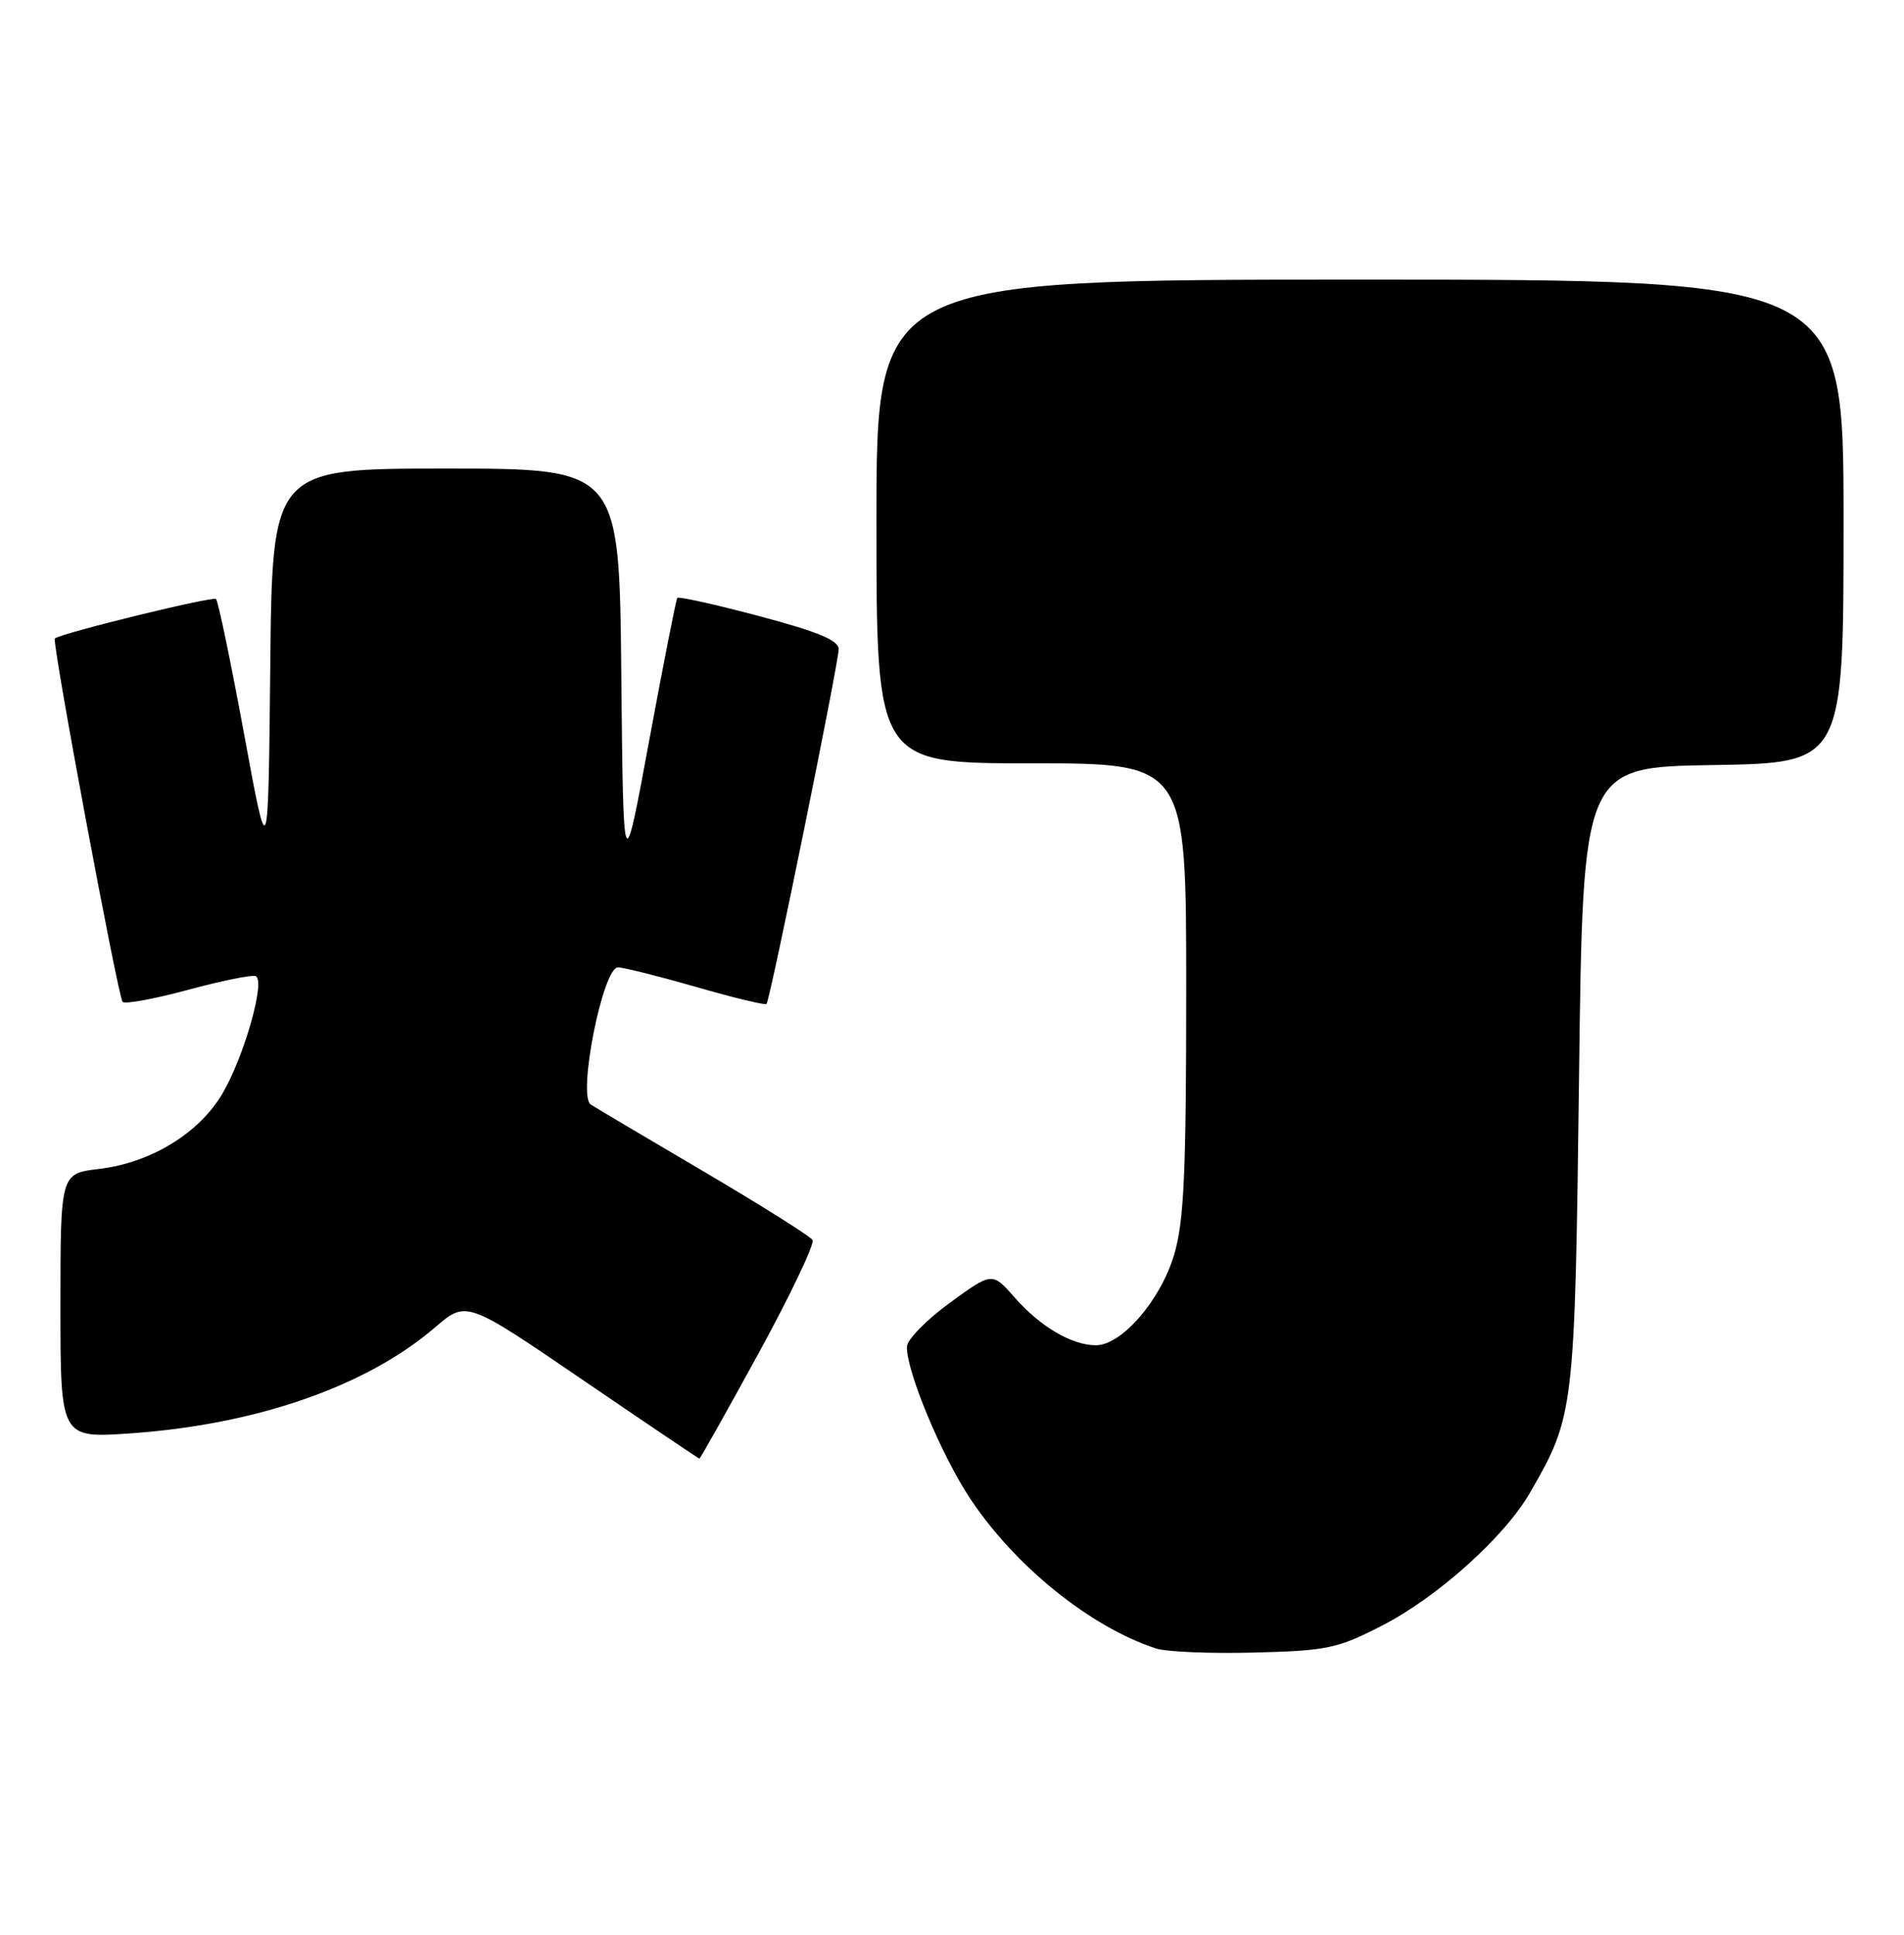 <?xml version="1.0" encoding="UTF-8" standalone="no"?>
<!DOCTYPE svg PUBLIC "-//W3C//DTD SVG 1.1//EN" "http://www.w3.org/Graphics/SVG/1.1/DTD/svg11.dtd" >
<svg xmlns="http://www.w3.org/2000/svg" xmlns:xlink="http://www.w3.org/1999/xlink" version="1.1" viewBox="0 0 252 256">
 <g >
 <path fill="currentColor"
d=" M 182.91 215.10 C 190.27 211.32 199.13 203.36 202.50 197.51 C 208.37 187.33 208.43 186.81 208.99 142.50 C 209.50 101.50 209.50 101.50 226.75 101.23 C 244.00 100.95 244.00 100.95 244.00 68.98 C 244.00 37.00 244.00 37.00 180.00 37.00 C 116.00 37.00 116.00 37.00 116.00 69.00 C 116.00 101.00 116.00 101.00 136.50 101.00 C 157.00 101.00 157.00 101.00 157.00 130.82 C 157.00 155.22 156.71 161.61 155.40 166.02 C 153.61 172.04 148.46 178.00 145.05 178.00 C 141.87 178.00 137.69 175.55 134.31 171.70 C 131.32 168.30 131.32 168.30 125.69 172.40 C 122.60 174.65 120.05 177.27 120.03 178.20 C 119.97 181.45 124.60 192.56 128.40 198.28 C 134.35 207.25 144.32 215.28 153.00 218.12 C 154.38 218.57 160.22 218.81 166.00 218.66 C 175.64 218.42 177.03 218.12 182.91 215.10 Z  M 100.44 178.99 C 104.65 171.28 107.85 164.57 107.54 164.07 C 107.23 163.57 100.80 159.52 93.24 155.07 C 85.68 150.63 78.91 146.61 78.19 146.15 C 76.41 145.01 79.78 128.00 81.79 128.00 C 82.52 128.00 87.18 129.17 92.14 130.59 C 97.09 132.02 101.29 133.03 101.45 132.84 C 101.93 132.31 111.00 87.70 111.00 85.90 C 111.00 84.72 108.28 83.59 100.47 81.52 C 94.68 79.98 89.81 78.90 89.64 79.11 C 89.48 79.33 87.80 87.83 85.92 98.00 C 82.50 116.50 82.50 116.50 82.23 89.25 C 81.97 62.00 81.97 62.00 59.00 62.00 C 36.03 62.00 36.03 62.00 35.77 88.25 C 35.50 114.50 35.50 114.50 32.31 97.14 C 30.55 87.60 28.88 79.55 28.59 79.26 C 28.19 78.86 8.33 83.71 7.26 84.48 C 6.82 84.79 15.63 131.96 16.23 132.57 C 16.55 132.89 20.44 132.17 24.86 130.98 C 29.29 129.78 33.33 128.96 33.83 129.15 C 35.19 129.66 32.34 139.75 29.44 144.70 C 26.36 149.95 19.95 153.86 13.10 154.67 C 8.00 155.28 8.00 155.28 8.00 172.79 C 8.00 190.30 8.00 190.30 17.25 189.66 C 33.95 188.50 48.52 183.43 57.61 175.61 C 61.73 172.08 61.73 172.08 77.06 182.54 C 85.49 188.29 92.47 193.00 92.57 193.00 C 92.68 193.00 96.22 186.70 100.44 178.99 Z "/>
</g>
</svg>